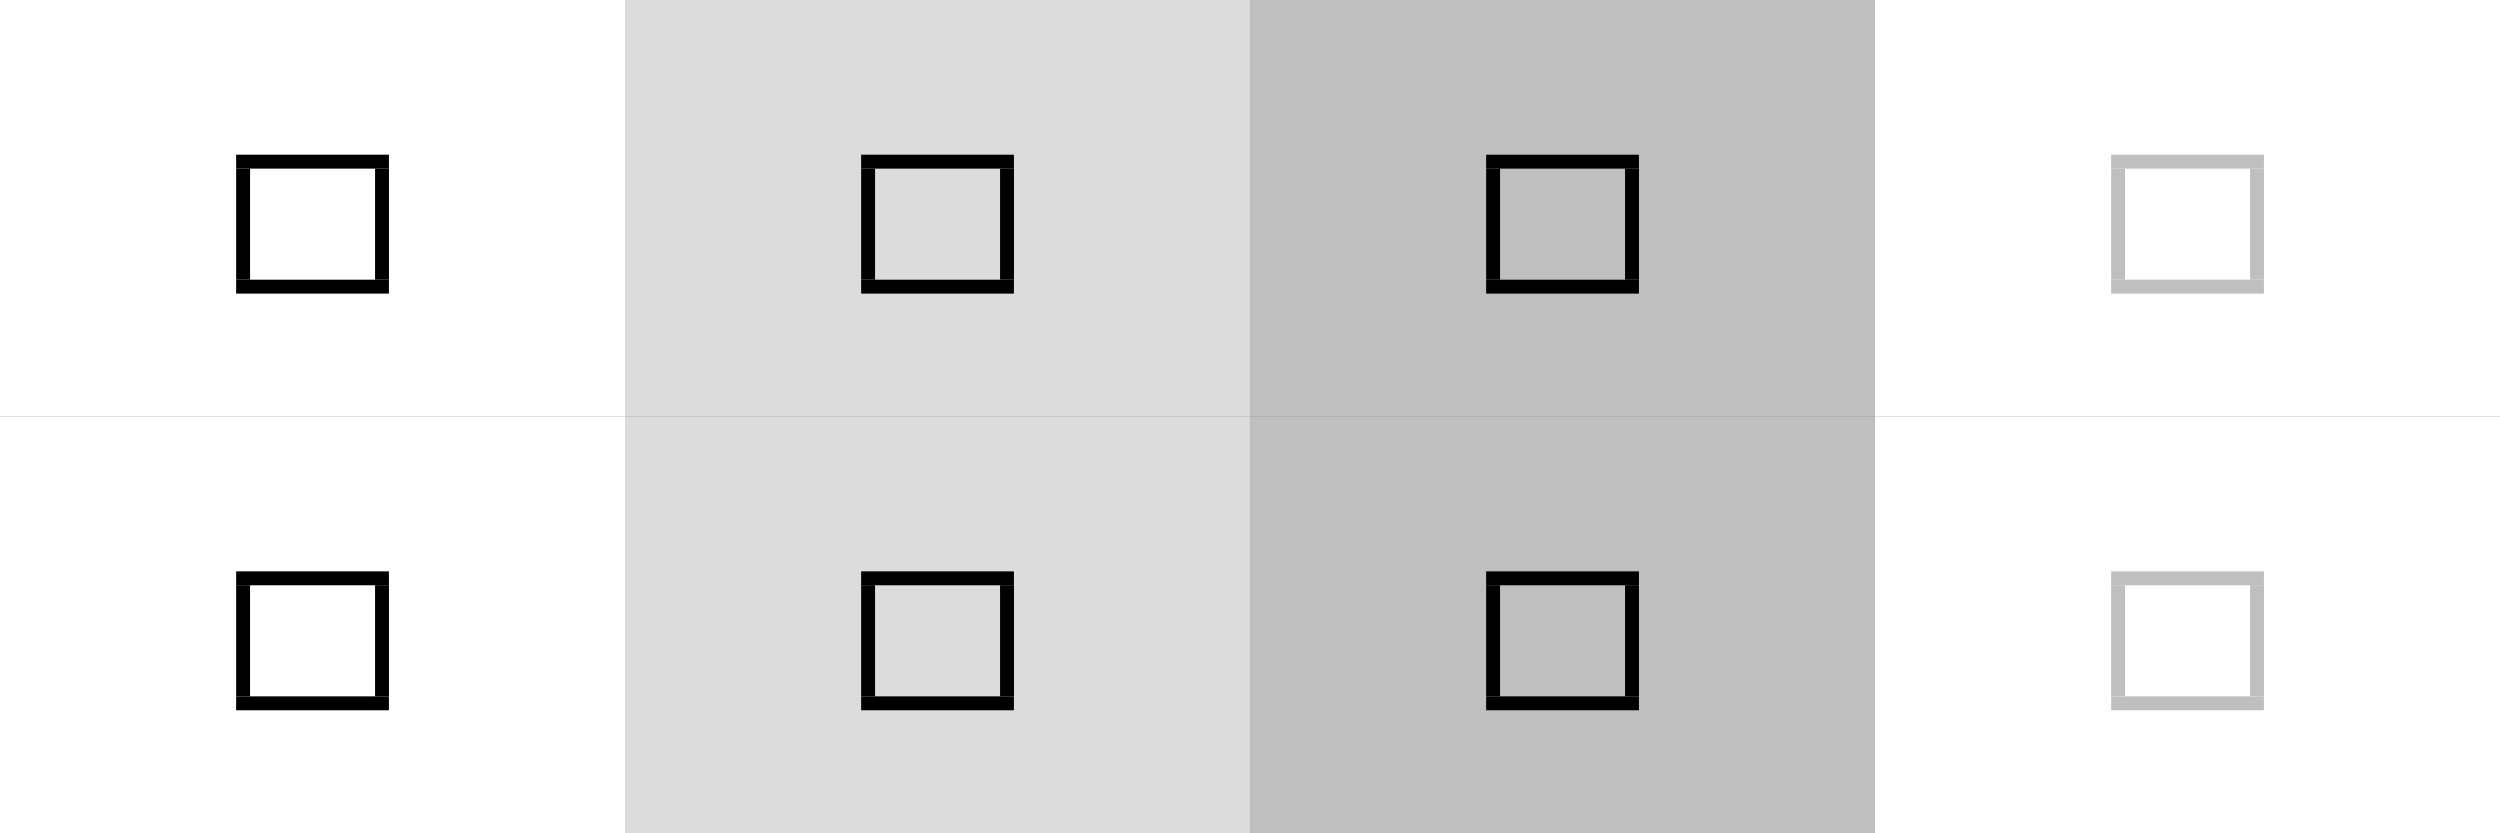 <?xml version="1.0" encoding="UTF-8" standalone="no"?>
<svg
   xmlns:dc="http://purl.org/dc/elements/1.1/"
   xmlns:cc="http://creativecommons.org/ns#"
   xmlns:rdf="http://www.w3.org/1999/02/22-rdf-syntax-ns#"
   xmlns:svg="http://www.w3.org/2000/svg"
   xmlns="http://www.w3.org/2000/svg"
   xmlns:sodipodi="http://sodipodi.sourceforge.net/DTD/sodipodi-0.dtd"
   xmlns:inkscape="http://www.inkscape.org/namespaces/inkscape"
   height="60"
   id="layer1"
   width="180"
   version="1.1"
   sodipodi:docname="help.svg"
   inkscape:version="0.92.1 r15371">
  <rect width="100%" height="100%" fill="#808080" stroke="none"/>
  <defs
     id="defs21" />
  <sodipodi:namedview
     pagecolor="#ffffff"
     bordercolor="#666666"
     borderopacity="1"
     objecttolerance="10"
     gridtolerance="10"
     guidetolerance="10"
     inkscape:pageopacity="0"
     inkscape:pageshadow="2"
     inkscape:window-width="1920"
     inkscape:window-height="1003"
     id="namedview19"
     showgrid="false"
     inkscape:zoom="4.0000002"
     inkscape:cx="52.616453"
     inkscape:cy="32.050205"
     inkscape:window-x="0"
     inkscape:window-y="44"
     inkscape:window-maximized="1"
     inkscape:current-layer="layer1" />
  <g
     id="hover-center"
     transform="translate(-3.737793e-8,-70)">
    <g
       id="g4744"
       transform="translate(-1.47,26.41)">
      <rect
         y="43.59"
         x="46.47"
         height="30"
         width="45"
         id="rect936-3"
         style="fill:#dcdcdc;fill-opacity:1;stroke-width:1" />
      <g
         id="g986-6"
         transform="matrix(3.78,0,0,3.78,46.47,-1048.93)">
        <rect
           style="fill:#000000;fill-opacity:1;stroke-width:0.265"
           id="rect934-7"
           width="2.91"
           height="0.265"
           x="4.498"
           y="294.354" />
        <rect
           style="fill:#000000;fill-opacity:1;stroke-width:0.265"
           id="rect934-3-5"
           width="2.91"
           height="0.265"
           x="4.498"
           y="291.973" />
        <rect
           style="fill:#000000;fill-opacity:1;stroke-width:0.265"
           id="rect965-3"
           width="0.265"
           height="2.117"
           x="4.498"
           y="292.237" />
        <rect
           style="fill:#000000;fill-opacity:1;stroke-width:0.265"
           id="rect965-6-5"
           width="0.265"
           height="2.117"
           x="7.144"
           y="292.237" />
      </g>
    </g>
  </g>
  <g
     id="pressed-center"
     transform="translate(-3.737793e-8,-70)">
    <g
       id="g4736"
       transform="translate(-6.47,28.077)">
      <rect
         y="41.923"
         x="96.47"
         height="30"
         width="45"
         id="rect936-6"
         style="fill:#bfbfbf;fill-opacity:1;stroke-width:1" />
      <g
         id="g986-2"
         transform="matrix(3.78,0,0,3.78,96.47,-1050.597)">
        <rect
           style="fill:#000000;fill-opacity:1;stroke-width:0.265"
           id="rect934-9"
           width="2.91"
           height="0.265"
           x="4.498"
           y="294.354" />
        <rect
           style="fill:#000000;fill-opacity:1;stroke-width:0.265"
           id="rect934-3-1"
           width="2.91"
           height="0.265"
           x="4.498"
           y="291.973" />
        <rect
           style="fill:#000000;fill-opacity:1;stroke-width:0.265"
           id="rect965-2"
           width="0.265"
           height="2.117"
           x="4.498"
           y="292.237" />
        <rect
           style="fill:#000000;fill-opacity:1;stroke-width:0.265"
           id="rect965-6-7"
           width="0.265"
           height="2.117"
           x="7.144"
           y="292.237" />
      </g>
    </g>
  </g>
  <g
     id="inactive-center"
     transform="translate(-135,-40)">
    <g
       id="g4728"
       transform="translate(-9.803,30.577)">
      <rect
         y="39.423"
         x="144.803"
         height="30"
         width="45"
         id="rect936-0"
         style="fill:#ffffff;fill-opacity:1;stroke-width:1" />
      <g
         id="g986-9"
         transform="matrix(3.78,0,0,3.78,144.803,-1053.097)">
        <rect
           style="fill:#000000;fill-opacity:1;stroke-width:0.265"
           id="rect934-36"
           width="2.91"
           height="0.265"
           x="4.498"
           y="294.354" />
        <rect
           style="fill:#000000;fill-opacity:1;stroke-width:0.265"
           id="rect934-3-0"
           width="2.91"
           height="0.265"
           x="4.498"
           y="291.973" />
        <rect
           style="fill:#000000;fill-opacity:1;stroke-width:0.265"
           id="rect965-62"
           width="0.265"
           height="2.117"
           x="4.498"
           y="292.237" />
        <rect
           style="fill:#000000;fill-opacity:1;stroke-width:0.265"
           id="rect965-6-6"
           width="0.265"
           height="2.117"
           x="7.144"
           y="292.237" />
      </g>
    </g>
  </g>
  <g
     id="hover-inactive-center"
     transform="translate(-135,-40)">
    <g
       id="g4720"
       transform="translate(-7.303,33.077)">
      <rect
         y="36.923"
         x="187.303"
         height="30"
         width="45"
         id="rect936-1"
         style="fill:#dcdcdc;fill-opacity:1;stroke-width:1" />
      <g
         id="g986-8"
         transform="matrix(3.78,0,0,3.78,187.303,-1055.597)">
        <rect
           style="fill:#000000;fill-opacity:1;stroke-width:0.265"
           id="rect934-79"
           width="2.91"
           height="0.265"
           x="4.498"
           y="294.354" />
        <rect
           style="fill:#000000;fill-opacity:1;stroke-width:0.265"
           id="rect934-3-2"
           width="2.91"
           height="0.265"
           x="4.498"
           y="291.973" />
        <rect
           style="fill:#000000;fill-opacity:1;stroke-width:0.265"
           id="rect965-0"
           width="0.265"
           height="2.117"
           x="4.498"
           y="292.237" />
        <rect
           style="fill:#000000;fill-opacity:1;stroke-width:0.265"
           id="rect965-6-2"
           width="0.265"
           height="2.117"
           x="7.144"
           y="292.237" />
      </g>
    </g>
  </g>
  <g
     id="pressed-inactive-center"
     transform="translate(-135,-40)">
    <g
       id="g4712"
       transform="translate(-13.136,28.077)">
      <rect
         y="41.923"
         x="238.136"
         height="30"
         width="45"
         id="rect936-37"
         style="fill:#bfbfbf;fill-opacity:1;stroke-width:1" />
      <g
         id="g986-5"
         transform="matrix(3.78,0,0,3.78,238.136,-1050.597)">
        <rect
           style="fill:#000000;fill-opacity:1;stroke-width:0.265"
           id="rect934-92"
           width="2.91"
           height="0.265"
           x="4.498"
           y="294.354" />
        <rect
           style="fill:#000000;fill-opacity:1;stroke-width:0.265"
           id="rect934-3-28"
           width="2.91"
           height="0.265"
           x="4.498"
           y="291.973" />
        <rect
           style="fill:#000000;fill-opacity:1;stroke-width:0.265"
           id="rect965-9"
           width="0.265"
           height="2.117"
           x="4.498"
           y="292.237" />
        <rect
           style="fill:#000000;fill-opacity:1;stroke-width:0.265"
           id="rect965-6-73"
           width="0.265"
           height="2.117"
           x="7.144"
           y="292.237" />
      </g>
    </g>
  </g>
  <g
     id="deactivated-center"
     transform="translate(-135,-70)">
    <g
       id="g4704"
       transform="translate(-10.636,28.077)">
      <rect
         y="41.923"
         x="280.636"
         height="30"
         width="45"
         id="rect936-61"
         style="fill:#ffffff;fill-opacity:1;stroke-width:1" />
      <g
         style="fill:#bfbfbf;fill-opacity:1"
         id="g986-29"
         transform="matrix(3.78,0,0,3.78,280.636,-1050.597)">
        <rect
           style="fill:#bfbfbf;fill-opacity:1;stroke-width:0.265"
           id="rect934-31"
           width="2.91"
           height="0.265"
           x="4.498"
           y="294.354" />
        <rect
           style="fill:#bfbfbf;fill-opacity:1;stroke-width:0.265"
           id="rect934-3-9"
           width="2.91"
           height="0.265"
           x="4.498"
           y="291.973" />
        <rect
           style="fill:#bfbfbf;fill-opacity:1;stroke-width:0.265"
           id="rect965-4"
           width="0.265"
           height="2.117"
           x="4.498"
           y="292.237" />
        <rect
           style="fill:#bfbfbf;fill-opacity:1;stroke-width:0.265"
           id="rect965-6-78"
           width="0.265"
           height="2.117"
           x="7.144"
           y="292.237" />
      </g>
    </g>
  </g>
  <g
     id="deactivated-inactive-center"
     transform="translate(-180,-40)">
    <g
       id="g4696"
       transform="translate(-1.47,28.077)">
      <rect
         y="41.923"
         x="316.47"
         height="30"
         width="45"
         id="rect936-4"
         style="fill:#ffffff;fill-opacity:1;stroke-width:1" />
      <g
         style="fill:#bfbfbf;fill-opacity:1"
         id="g986-50"
         transform="matrix(3.78,0,0,3.78,316.47,-1050.597)">
        <rect
           style="fill:#bfbfbf;fill-opacity:1;stroke-width:0.265"
           id="rect934-361"
           width="2.91"
           height="0.265"
           x="4.498"
           y="294.354" />
        <rect
           style="fill:#bfbfbf;fill-opacity:1;stroke-width:0.265"
           id="rect934-3-06"
           width="2.91"
           height="0.265"
           x="4.498"
           y="291.973" />
        <rect
           style="fill:#bfbfbf;fill-opacity:1;stroke-width:0.265"
           id="rect965-32"
           width="0.265"
           height="2.117"
           x="4.498"
           y="292.237" />
        <rect
           style="fill:#bfbfbf;fill-opacity:1;stroke-width:0.265"
           id="rect965-6-0"
           width="0.265"
           height="2.117"
           x="7.144"
           y="292.237" />
      </g>
    </g>
  </g>
  <!-- 
	Generated using the Perl SVG Module V2.49
	by Ronan Oger
	Info: http://www.roitsystems.com/
 -->
  <g
     transform="translate(-135,-70)"
     id="active-center">
    <g
       transform="translate(-9.803,30.577)"
       id="g4574">
      <rect
         style="fill:#ffffff;fill-opacity:1;stroke-width:1"
         id="rect4562"
         width="45"
         height="30"
         x="144.803"
         y="39.423" />
      <g
         transform="matrix(3.78,0,0,3.78,144.803,-1053.097)"
         id="g4572">
        <rect
           y="294.354"
           x="4.498"
           height="0.265"
           width="2.91"
           id="rect4564"
           style="fill:#000000;fill-opacity:1;stroke-width:0.265" />
        <rect
           y="291.973"
           x="4.498"
           height="0.265"
           width="2.91"
           id="rect4566"
           style="fill:#000000;fill-opacity:1;stroke-width:0.265" />
        <rect
           y="292.237"
           x="4.498"
           height="2.117"
           width="0.265"
           id="rect4568"
           style="fill:#000000;fill-opacity:1;stroke-width:0.265" />
        <rect
           y="292.237"
           x="7.144"
           height="2.117"
           width="0.265"
           id="rect4570"
           style="fill:#000000;fill-opacity:1;stroke-width:0.265" />
      </g>
    </g>
  </g>
</svg>
